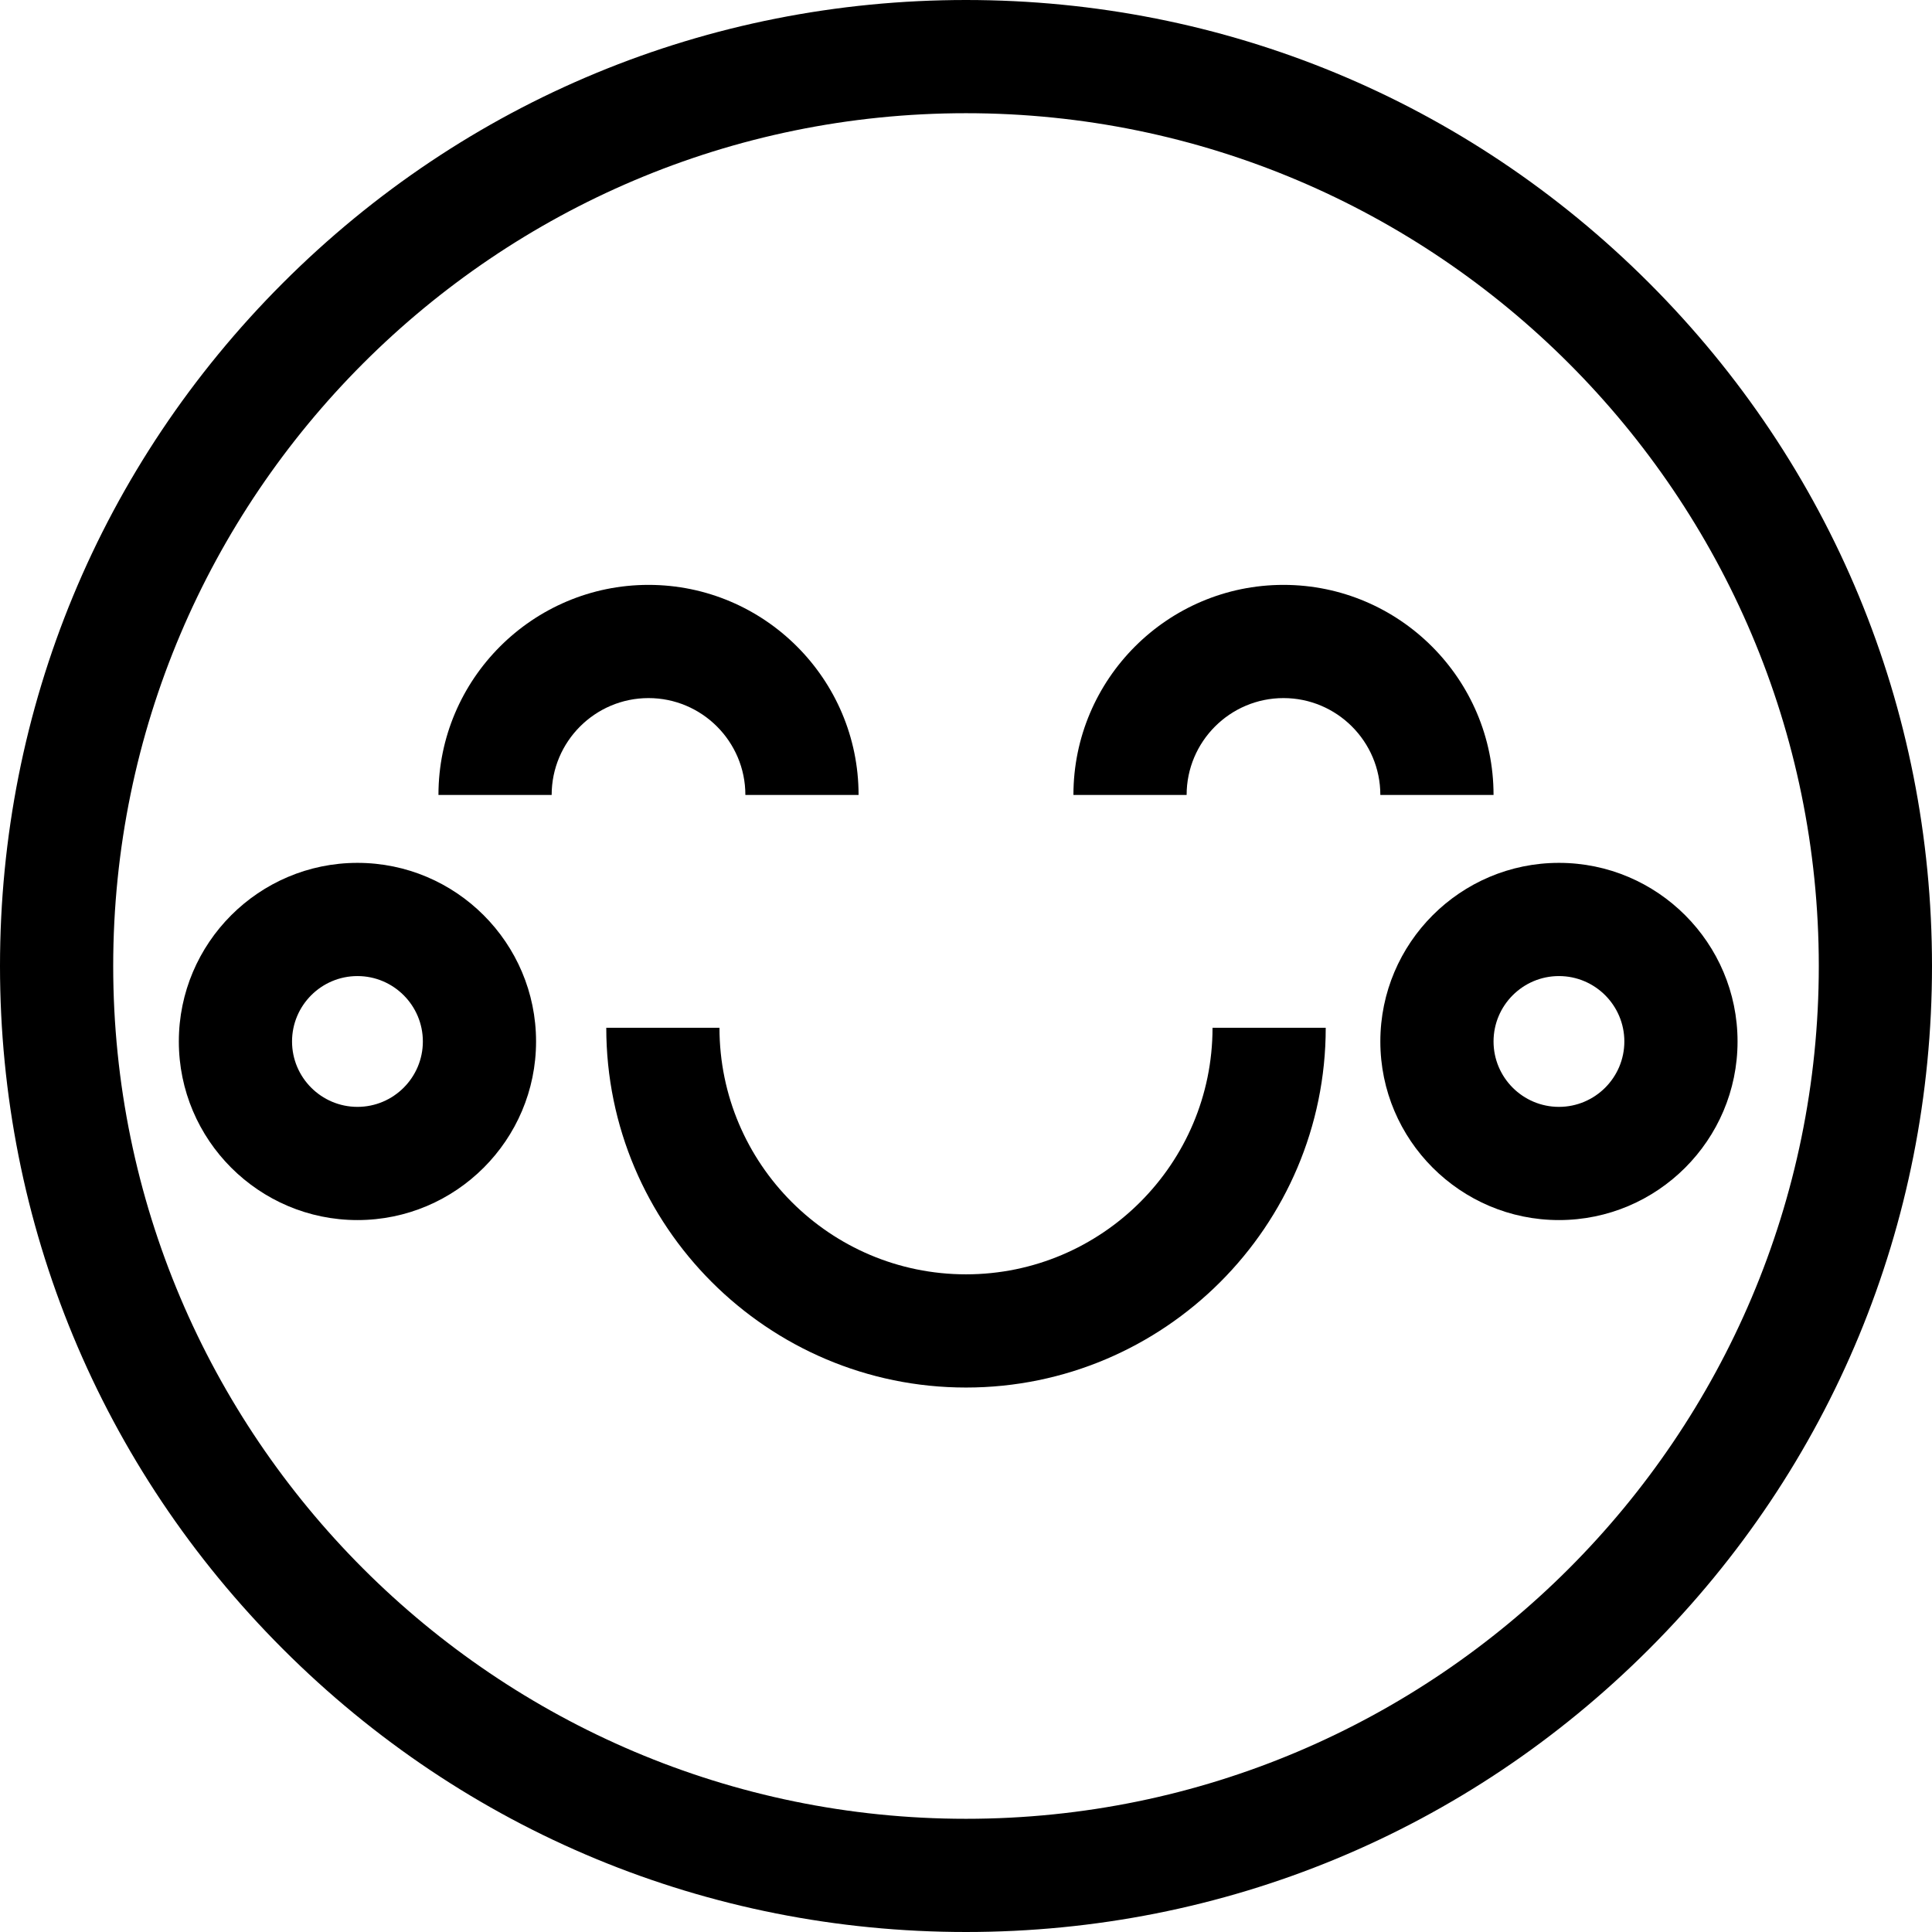 <svg height="512pt" viewBox="0 0 512 512" width="512pt" xmlns="http://www.w3.org/2000/svg"><path d="m197.531 210.668h30c0-30.695-24.973-55.668-55.668-55.668-30.695 0-55.668 24.973-55.668 55.668h30c0-14.152 11.516-25.668 25.668-25.668 14.152 0 25.668 11.516 25.668 25.668zm0 0"/><path d="m395.805 210.668c0-30.695-24.973-55.668-55.668-55.668-30.695 0-55.668 24.973-55.668 55.668h30c0-14.152 11.516-25.668 25.668-25.668 14.152 0 25.668 11.516 25.668 25.668zm0 0"/><path d="m437.02 74.98c-48.352-48.352-112.641-74.98-181.02-74.98s-132.668 26.629-181.02 74.98c-48.352 48.352-74.98 112.641-74.98 181.02s26.629 132.668 74.98 181.02c48.352 48.352 112.641 74.98 181.02 74.98s132.668-26.629 181.02-74.98c48.352-48.352 74.98-112.641 74.98-181.02s-26.629-132.668-74.98-181.02zm-181.02 407.02c-124.617 0-226-101.383-226-226s101.383-226 226-226 226 101.383 226 226-101.383 226-226 226zm0 0"/><path d="m256 337.711c-36.023 0-65.332-29.312-65.332-65.336h-30c0 52.566 42.766 95.336 95.332 95.336s95.332-42.77 95.332-95.336h-30c0 36.027-29.309 65.336-65.332 65.336zm0 0"/><path d="m94.73 228.668c-26.102 0-47.336 21.234-47.336 47.332s21.234 47.332 47.336 47.332c26.098 0 47.332-21.23 47.332-47.332s-21.234-47.332-47.332-47.332zm0 64.664c-9.559 0-17.336-7.773-17.336-17.332s7.777-17.332 17.336-17.332c9.555 0 17.332 7.773 17.332 17.332s-7.777 17.332-17.332 17.332zm0 0"/><path d="m413.137 228.668c-26.102 0-47.332 21.234-47.332 47.332s21.23 47.332 47.332 47.332c26.098 0 47.332-21.23 47.332-47.332s-21.234-47.332-47.332-47.332zm0 64.664c-9.559 0-17.332-7.773-17.332-17.332s7.773-17.332 17.332-17.332c9.559 0 17.332 7.773 17.332 17.332s-7.777 17.332-17.332 17.332zm0 0"/></svg>